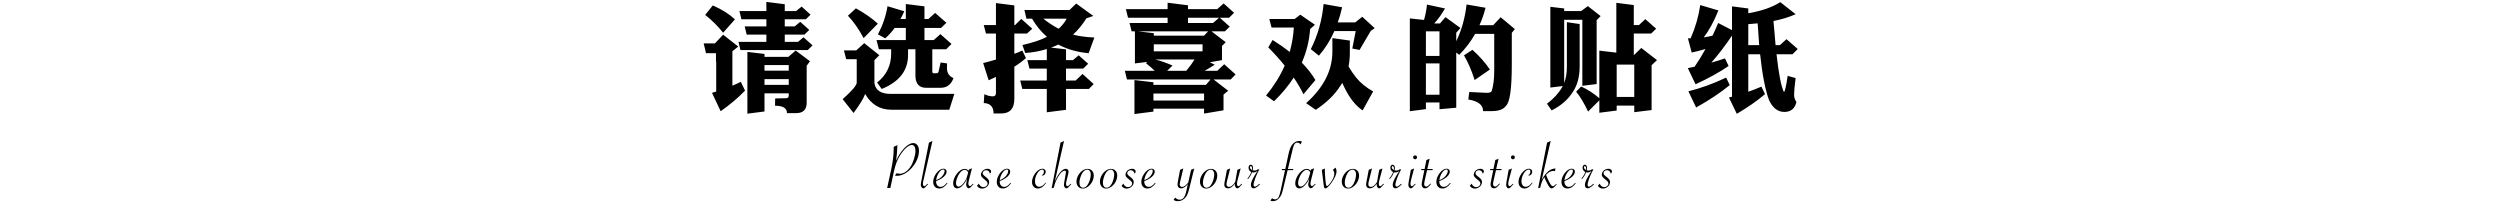 <svg xmlns="http://www.w3.org/2000/svg" xmlns:xlink="http://www.w3.org/1999/xlink" fill="none" version="1.1" width="1024" height="91" viewBox="0 0 1024 91"><g><g><path d="M326.096,4.52L328.352,2.696L332,6.008L330.08,7.88L321.44,7.88L321.44,10.808L325.52,10.808L327.776,8.936L331.472,12.248L329.504,14.168L321.44,14.168L321.44,17.144L326.864,17.144L329.12,15.272L332.816,18.584L330.848,20.504L303.296,20.504L302.48,17.144L313.904,17.144L313.904,14.168L305.84,14.168L305.024,10.808L313.904,10.808L313.904,7.88L303.68,7.88L302.864,4.52L313.904,4.52L313.904,0.776L321.44,1.736L321.44,4.52L326.096,4.52ZM306.128,21.272L313.136,22.088L313.136,23.288L322.928,23.288L325.904,20.696L331.76,25.064L330.416,26.936L330.416,42.008Q330.416,46.328,326.144,46.328L322.352,46.328Q322.352,43.304,317.456,43.304L317.504,40.328Q319.904,40.232,322.016,40.232Q323.072,40.232,323.072,39.08L323.072,38.216L313.136,38.216L313.136,45.656L306.128,46.568L306.128,21.272ZM323.072,34.76L323.072,32.408L313.136,32.408L313.136,34.76L323.072,34.76ZM323.072,28.952L323.072,26.648L313.136,26.648L313.136,28.952L323.072,28.952ZM291.968,2.216Q297.584,4.712,301.04,7.928L296.192,13.4Q292.976,9.368,288.848,6.104L291.968,2.216ZM292.832,17.768L296.192,14.216L302.384,19.064L299.984,20.984L299.984,35.096Q301.712,34.376,303.44,33.512L305.168,37.112Q301.04,41.432,295.184,45.56L291.632,38.024Q292.496,37.784,293.36,37.496L293.36,25.208L293.264,25.208L293.264,21.8L289.184,21.8L288.224,17.768L292.832,17.768ZM363.536,2.552L370.4,4.616Q369.632,6.344,368.816,7.784L371.024,7.784L371.024,1.64L378.656,2.6L378.656,7.784L380.288,7.784L383.024,5.288L387.632,9.32L385.472,11.432L378.656,11.432L378.656,16.424L382.448,16.424L385.184,13.976L389.744,18.008L387.584,20.168L381.872,20.168L381.872,29.144Q381.872,30.008,382.352,30.008L383.312,30.008Q384.272,30.008,384.416,29.432L385.28,25.592L387.92,25.976Q387.872,27.032,387.872,27.8Q387.872,30.92,390.56,31.976Q389.12,35.96,385.28,35.96L379.328,35.96Q375.2,35.96,374.96,31.352L374.96,20.168L371.936,20.168L371.936,22.568Q371.936,32.072,361.136,36.44L359.264,33.8Q365.024,29.288,365.024,21.848L365.024,20.168L359.984,20.168L359.024,16.424L371.024,16.424L371.024,11.432L366.464,11.432Q364.592,13.976,362.576,15.704L359.6,14.072Q362.528,8.552,363.536,2.552ZM350.576,3.416Q356.192,6.536,359.552,9.704L353.744,15.608Q350.72,9.992,347.312,6.44L350.576,3.416ZM350.72,20.648L353.984,17.672L360.176,22.616L358.16,24.632L358.16,34.04Q358.832,38.456,364.832,38.456L390.896,38.456L388.832,44.936L365.072,44.936Q358.112,44.936,354.368,38.504Q353.36,41.24,349.616,46.28L345.152,40.616Q350.912,35.48,350.912,33.848L350.912,24.248L346.592,24.248L345.68,20.648L350.72,20.648ZM439.472,24.632L441.824,22.664L445.712,26.12L443.696,28.088L436.64,28.088L436.64,32.984L440.576,32.984L443.408,30.296L447.968,34.424L446,36.44L436.64,36.44L436.64,44.984L428.768,45.992L428.768,36.44L418.736,36.44L417.872,32.984L428.768,32.984L428.768,28.088L421.664,28.088L420.8,24.632L428.768,24.632L428.768,20.072Q424.736,21.368,419.936,21.704L418.784,18.44Q425.168,17,428.816,15.08Q425.264,12.008,422.72,7.64L420.416,7.64L419.6,4.088L438.08,4.088L440.816,1.448L447.824,6.536L444.992,7.496Q442.544,11.432,439.52,14.168Q442.976,15.128,448.256,15.368L445.904,21.8Q438.848,21.128,433.472,18.248Q432.032,18.968,430.496,19.496L436.64,20.216L436.64,24.632L439.472,24.632ZM427.328,7.64Q430.4,10.088,433.616,11.768Q435.776,9.848,436.88,7.64L427.328,7.64ZM415.76,10.28L418.304,7.736L422.816,11.768L420.656,13.736L415.472,13.736L415.472,22.04Q417.344,21.368,418.736,20.696L420.224,23.768Q418.352,25.496,415.472,27.32L415.472,40.472Q415.472,46.472,410.096,46.472L406.976,46.472Q406.976,42.392,402.944,42.2L403.184,38.6Q405.104,39.464,406.688,39.464Q407.936,39.464,407.936,38.12L407.936,31.496Q406.496,32.168,404.96,32.888L402.704,25.832Q404.912,25.304,407.936,24.392L407.936,13.736L403.856,13.736L402.944,10.28L407.936,10.28L407.936,1.256L415.472,2.216L415.472,10.28L415.76,10.28ZM498.56,3.752L501.2,1.4L505.472,5.24L503.456,7.256L499.616,7.256L503.696,10.904L501.728,12.824L496.208,12.824L502.064,17.288L500.528,18.824L500.528,24.632L495.536,25.496L497.552,26.504Q495.488,27.848,493.424,29L498.608,29L501.44,26.312L506.096,30.488L504.08,32.552L497.072,32.552L503.072,37.16L501.152,38.744L501.152,45.176L493.184,46.52L493.184,44.504L472.448,44.504L472.448,45.704L464.672,46.712L464.672,32.792L472.448,33.704L472.448,34.76L493.952,34.76L495.824,32.552L461.6,32.552L460.736,29L472.976,29Q471.392,27.464,469.376,25.88L469.952,25.352L464.864,25.976L464.864,12.824L463.52,12.824L462.656,9.416L478.256,9.416L478.256,7.256L462.032,7.256L461.168,3.752L478.256,3.752L478.256,1.112L486.608,2.168L486.608,3.752L498.56,3.752ZM492.56,21.032L492.56,18.152L472.592,18.152L472.592,21.032L492.56,21.032ZM472.592,14.6L493.184,14.6L494.864,12.824L466.064,12.824L472.592,13.592L472.592,14.6ZM489.296,24.344L473.12,24.344Q476.432,25.16,480.272,26.84L478.064,29L485.888,29Q487.856,26.696,489.296,24.344ZM486.608,7.256L486.608,9.416L496.88,9.416L499.328,7.256L486.608,7.256ZM493.184,41.192L493.184,38.312L472.448,38.312L472.448,41.192L493.184,41.192ZM521.264,16.376Q525.152,18.824,528.272,21.272Q529.664,16.28,529.952,11.288L520.832,11.288L519.92,7.784L530.288,7.784L532.592,6.008L538.592,10.136L536.624,11.912Q536.096,19.16,533.216,25.64Q536.72,29.24,538.784,32.792L533.888,38.6Q532.304,35.288,529.904,31.784Q526.592,36.872,521.84,41.48L518.576,39.128Q523.472,33.176,526.208,26.888Q523.232,23.192,519.488,19.4L521.264,16.376ZM542.144,1.64L549.728,2.984Q549.008,6.248,547.952,9.176L555.104,9.176L557.984,6.872L563.072,11.528L561.44,12.68L556.88,20.456L553.904,19.88L555.296,12.728L546.56,12.728Q544.064,18.392,540.224,22.808L536.912,20.12Q541.184,11.672,542.144,1.64ZM545.744,15.608L552.896,16.616L552.896,21.512Q552.896,24.536,552.368,27.224Q553.76,29.624,555.488,31.784Q558.128,35.048,562.448,37.448L558.128,45.224Q553.952,42.44,550.832,36.152Q550.256,35.048,549.824,33.944Q549.44,34.568,549.008,35.144Q545.648,40.52,538.928,44.984L534.992,42.248Q545.744,32.648,545.744,21.128L545.744,15.608ZM600.704,1.832L608.48,3.176Q607.52,6.968,605.984,10.328L611.6,10.328L614.672,7.064L620.48,11.912L619.232,13.448L619.232,26.456Q619.232,41.288,616.832,43.352Q615.344,45.512,610.976,45.512L607.472,45.512Q607.472,41.72,601.424,40.76L601.808,37.688L608.96,38.024Q610.736,38.024,611.024,37.256Q612.032,33.896,612.032,29.192L612.032,13.88L604.208,13.88Q601.52,18.632,597.68,22.472L596.48,21.512L596.48,44.12L589.616,44.744L589.616,41.96L584.048,41.96L584.048,44.696L577.472,45.56L577.472,7.544L583.28,8.168Q584.24,4.76,584.48,1.88L591.872,3.464Q589.808,7.064,587.456,9.608L589.808,9.608L592.064,7.016L598.208,11.48L596.48,13.4L596.48,16.904Q599.84,9.848,600.704,1.832ZM584.048,38.792L589.616,38.792L589.616,25.976L584.048,25.976L584.048,38.792ZM584.048,22.904L589.616,22.904L589.616,12.824L584.048,12.824L584.048,22.904ZM603.104,20.408Q607.376,24.2,610.256,28.472L604.016,32.792Q602.192,27.032,599.648,22.664L603.104,20.408ZM635.024,2.792L640.688,3.464L640.688,4.52L647.648,4.52L650.384,2.504L655.616,6.584L653.984,8.264L653.984,34.424L648.128,35.144L648.128,8.12L640.688,8.12L640.688,33.992Q641.792,31.16,641.792,27.32L641.792,9.08L647.024,9.848L647.024,27.224Q647.024,33.608,644.144,37.784Q641.264,42.344,635.552,45.224L633.632,42.488Q637.712,39.416,639.776,35.816Q639.968,35.528,640.112,35.24L635.024,35.864L635.024,2.792ZM647.648,35.432Q651.632,37.256,655.088,40.232L655.088,20.744L662.048,21.56L662.048,1.16L669.2,2.072L669.2,10.28L671.312,10.28L673.904,7.832L678.368,11.768L676.304,13.736L669.2,13.736L669.2,22.616L672.272,19.64L678.704,24.632L676.496,26.696L676.496,45.08L669.392,45.944L669.392,43.256L662.192,43.256L662.192,45.272L655.088,46.184L655.088,41.096L650.48,45.704Q648.128,40.664,645.584,37.544L647.648,35.432ZM662.192,39.704L669.392,39.704L669.392,26.456L662.192,26.456L662.192,39.704ZM703.76,9.416L709.424,12.344L709.424,2.6L716.096,3.464L716.096,5.432Q724.256,4.04,729.2,0.872L735.488,5.816Q731.552,7.592,726.416,8.6Q726.848,14.12,727.28,18.488L729.056,18.488L731.744,16.04L736.352,20.072L734.192,22.232L727.664,22.232Q729.056,34.568,730.688,37.688Q731.264,37.688,732.224,31.064L735.488,31.976Q734.864,36.68,734.864,38.792Q734.864,40.52,735.824,41.768Q734.864,45.848,730.88,45.848Q726.848,45.848,724.592,41Q722.288,34.808,720.944,22.232L716.096,22.232L716.096,37.592Q718.784,36.632,721.472,35.48L722.96,38.552Q718.112,42.68,711.392,46.616L708.176,39.944Q708.848,39.8,709.424,39.608L709.424,14.6Q705.296,20.696,700.976,25.64Q703.808,24.872,706.544,23.912L708.032,27.032Q702.416,30.872,694.496,34.52L691.328,27.896Q692.768,27.656,694.112,27.32Q696.56,23.768,698.576,20.072Q695.456,20.984,692.912,21.512L691.376,15.704L692.48,15.704Q695.408,9.08,696.416,2.072L703.856,4.28Q701.12,11.048,697.856,15.32Q699.776,15.032,701.456,14.6Q702.704,12.008,703.76,9.416ZM720.56,18.488Q720.224,14.264,719.936,9.56Q718.064,9.752,716.096,9.896L716.096,18.488L720.56,18.488ZM707.024,31.784L708.512,34.856Q702.752,39.56,694.736,44.024L691.568,37.4Q699.248,35.48,707.024,31.784Z" fill="#000000" fill-opacity="1"/></g><g><path d="M363.384,77L365.093,69.111Q365.531,67.102,365.797,64.921Q366.064,62.74,366.064,60.895Q366.064,60.471,366.05,60.143L367.554,59.459L367.554,59.842Q367.554,60.744,367.39,62.754Q367.226,64.764,367.048,65.844Q367.882,63.889,369.126,62.214Q370.37,60.539,371.676,59.568Q372.982,58.598,374.048,58.598Q375.115,58.598,375.764,59.452Q376.413,60.307,376.413,61.742Q376.413,63.547,375.634,65.365Q374.855,67.184,373.508,68.715Q372.161,70.246,370.555,71.128Q368.948,72.01,367.376,72.01Q367.021,72.01,366.542,71.914L367.267,70.943Q367.937,71.162,368.634,71.162Q369.769,71.162,370.91,70.403Q372.052,69.644,372.954,68.264Q373.788,66.992,374.376,65.099Q374.964,63.205,374.964,61.824Q374.964,60.676,374.574,60.033Q374.185,59.391,373.488,59.391Q372.503,59.391,371.218,60.519Q369.933,61.646,368.702,63.574Q367.814,64.941,367.219,66.527Q366.624,68.113,366.159,70.205L364.683,77L363.384,77ZM381.929,57.736L378.333,73.5L378.21,74.033Q378.032,74.785,378.032,75.305Q378.032,75.728,378.189,75.995Q378.347,76.262,378.579,76.262Q379.003,76.262,379.932,75.25L380.151,75.441L380.014,75.592Q379.235,76.508,378.866,76.829Q378.497,77.15,378.182,77.15Q377.772,77.15,377.465,76.692Q377.157,76.234,377.157,75.647Q377.157,75.236,377.335,74.348L380.493,58.434L381.929,57.736ZM387.827,74.881L388.073,75.086Q387.225,76.207,386.418,76.706Q385.612,77.205,384.682,77.205Q383.575,77.205,382.905,76.467Q382.235,75.728,382.235,74.512Q382.235,73.281,382.884,72.017Q383.534,70.752,384.511,69.925Q385.489,69.098,386.446,69.098Q387.006,69.098,387.369,69.426Q387.731,69.754,387.731,70.273Q387.731,71.326,386.582,72.379Q385.434,73.432,383.452,74.17Q383.438,74.279,383.438,74.416Q383.438,75.359,383.957,75.954Q384.477,76.549,385.297,76.549Q385.94,76.549,386.541,76.145Q387.143,75.742,387.827,74.881ZM383.452,73.842Q384.928,73.186,385.721,72.379Q386.254,71.832,386.582,71.203Q386.911,70.574,386.911,70.068Q386.911,69.426,386.323,69.426Q385.434,69.426,384.525,70.827Q383.616,72.228,383.452,73.842ZM398.127,68.92L396.842,73.924Q396.637,74.744,396.637,75.209Q396.637,75.619,396.815,75.92Q396.992,76.221,397.252,76.221Q397.648,76.221,398.565,75.25L398.756,75.441L398.606,75.619Q397.881,76.453,397.491,76.788Q397.102,77.123,396.815,77.123Q396.377,77.123,396.056,76.665Q395.734,76.207,395.734,75.606Q395.734,75.168,396.063,73.623L396.172,73.103Q395.666,74.279,394.818,75.359Q393.397,77.164,392.098,77.164Q391.318,77.164,390.867,76.603Q390.416,76.043,390.416,75.1Q390.416,73.814,391.148,72.406Q391.879,70.998,392.966,70.089Q394.053,69.18,395.078,69.18Q396.158,69.18,396.691,69.973L396.842,69.453L398.127,68.92ZM396.555,70.67Q396.391,70.15,396.001,69.856Q395.611,69.562,395.106,69.562Q394.504,69.562,393.834,70.116Q393.164,70.67,392.604,71.654Q392.166,72.434,391.872,73.377Q391.578,74.32,391.578,74.936Q391.578,75.633,391.845,76.029Q392.111,76.426,392.604,76.426Q393.232,76.426,393.916,75.838Q394.6,75.25,395.27,74.156Q395.68,73.527,395.912,72.898Q396.145,72.269,396.432,71.148L396.555,70.67ZM400.17,76.125L400.935,75.223Q401.537,76.644,402.849,76.644Q403.533,76.644,404.018,76.2Q404.504,75.756,404.504,75.168Q404.504,74.744,404.271,74.443Q404.039,74.143,403.164,73.432Q402.357,72.775,402.077,72.399Q401.797,72.023,401.797,71.531Q401.797,70.889,402.173,70.342Q402.548,69.795,403.177,69.46Q403.806,69.125,404.504,69.125Q405.119,69.125,405.536,69.433Q405.953,69.74,405.953,70.219Q405.953,70.848,405.42,71.08Q405.338,70.438,404.934,70.075Q404.531,69.713,403.902,69.713Q403.341,69.713,402.924,70.075Q402.507,70.438,402.507,70.902Q402.507,71.477,403.218,72.037L404.011,72.68Q405.173,73.596,405.173,74.553Q405.173,75.264,404.77,75.886Q404.367,76.508,403.676,76.877Q402.986,77.246,402.22,77.246Q401.004,77.246,400.17,76.125ZM413.874,74.881L414.12,75.086Q413.273,76.207,412.466,76.706Q411.659,77.205,410.73,77.205Q409.622,77.205,408.952,76.467Q408.282,75.728,408.282,74.512Q408.282,73.281,408.932,72.017Q409.581,70.752,410.559,69.925Q411.536,69.098,412.493,69.098Q413.054,69.098,413.416,69.426Q413.779,69.754,413.779,70.273Q413.779,71.326,412.63,72.379Q411.482,73.432,409.499,74.17Q409.486,74.279,409.486,74.416Q409.486,75.359,410.005,75.954Q410.525,76.549,411.345,76.549Q411.988,76.549,412.589,76.145Q413.191,75.742,413.874,74.881ZM409.499,73.842Q410.976,73.186,411.769,72.379Q412.302,71.832,412.63,71.203Q412.958,70.574,412.958,70.068Q412.958,69.426,412.37,69.426Q411.482,69.426,410.573,70.827Q409.663,72.228,409.499,73.842ZM428.459,74.949Q427.625,76.125,426.839,76.665Q426.053,77.205,425.096,77.205Q424.043,77.205,423.38,76.467Q422.717,75.728,422.717,74.553Q422.717,73.322,423.36,72.051Q424.002,70.779,425.007,69.945Q426.012,69.111,426.942,69.111Q427.571,69.111,427.954,69.46Q428.336,69.809,428.336,70.397Q428.336,70.93,427.933,71.415Q427.53,71.9,427.065,71.9Q426.86,71.9,426.696,71.736Q427.584,71.34,427.584,70.26Q427.584,69.877,427.386,69.665Q427.188,69.453,426.86,69.453Q426.354,69.453,425.841,69.863Q425.329,70.273,424.877,71.005Q424.426,71.736,424.173,72.564Q423.92,73.391,423.92,74.238Q423.92,75.25,424.399,75.879Q424.877,76.508,425.657,76.508Q426.327,76.508,426.956,76.084Q427.584,75.66,428.268,74.785L428.459,74.949ZM430.748,77.137L434.385,58.434L435.82,57.736L432.033,74.389Q432.088,74.293,432.088,74.266L432.402,73.555Q433.209,71.723,434.426,70.383Q435.574,69.139,436.545,69.139Q437.065,69.139,437.379,69.474Q437.693,69.809,437.693,70.369Q437.693,70.684,437.543,71.258L437.406,71.832L436.982,73.5L436.859,74.033Q436.654,74.853,436.654,75.291Q436.654,75.728,436.805,75.995Q436.955,76.262,437.201,76.262Q437.625,76.262,438.555,75.25L438.76,75.441L438.637,75.592Q437.857,76.508,437.482,76.829Q437.106,77.15,436.805,77.15Q436.381,77.15,436.08,76.699Q435.779,76.248,435.779,75.647Q435.779,75.277,435.957,74.348L436.477,71.449Q436.6,70.807,436.6,70.492Q436.6,70.205,436.449,70.055Q436.299,69.904,436.039,69.904Q435.533,69.904,434.877,70.499Q434.221,71.094,433.558,72.147Q432.895,73.199,432.402,74.395Q431.91,75.592,431.664,76.85L430.748,77.137ZM440.925,74.375Q440.925,73.144,441.589,71.921Q442.252,70.697,443.304,69.932Q444.357,69.166,445.451,69.166Q446.599,69.166,447.303,69.925Q448.007,70.684,448.007,71.887Q448.007,73.199,447.358,74.43Q446.709,75.66,445.649,76.446Q444.59,77.232,443.509,77.232Q442.347,77.232,441.636,76.446Q440.925,75.66,440.925,74.375ZM446.777,71.367Q446.777,70.547,446.374,70.014Q445.97,69.481,445.341,69.481Q444.767,69.481,444.241,69.85Q443.715,70.219,443.277,70.93Q442.785,71.75,442.464,72.844Q442.142,73.938,442.142,74.785Q442.142,75.797,442.539,76.344Q442.935,76.891,443.673,76.891Q444.863,76.891,445.765,75.236Q446.23,74.389,446.504,73.336Q446.777,72.283,446.777,71.367ZM450.529,74.375Q450.529,73.144,451.192,71.921Q451.855,70.697,452.907,69.932Q453.96,69.166,455.054,69.166Q456.202,69.166,456.906,69.925Q457.611,70.684,457.611,71.887Q457.611,73.199,456.961,74.43Q456.312,75.66,455.252,76.446Q454.193,77.232,453.113,77.232Q451.95,77.232,451.24,76.446Q450.529,75.66,450.529,74.375ZM456.38,71.367Q456.38,70.547,455.977,70.014Q455.573,69.481,454.945,69.481Q454.37,69.481,453.844,69.85Q453.318,70.219,452.88,70.93Q452.388,71.75,452.067,72.844Q451.745,73.938,451.745,74.785Q451.745,75.797,452.142,76.344Q452.538,76.891,453.277,76.891Q454.466,76.891,455.368,75.236Q455.833,74.389,456.107,73.336Q456.38,72.283,456.38,71.367ZM459.38,76.125L460.145,75.223Q460.747,76.644,462.059,76.644Q462.743,76.644,463.228,76.2Q463.714,75.756,463.714,75.168Q463.714,74.744,463.481,74.443Q463.249,74.143,462.374,73.432Q461.567,72.775,461.287,72.399Q461.007,72.023,461.007,71.531Q461.007,70.889,461.383,70.342Q461.759,69.795,462.388,69.46Q463.016,69.125,463.714,69.125Q464.329,69.125,464.746,69.433Q465.163,69.74,465.163,70.219Q465.163,70.848,464.63,71.08Q464.548,70.438,464.144,70.075Q463.741,69.713,463.112,69.713Q462.552,69.713,462.135,70.075Q461.718,70.438,461.718,70.902Q461.718,71.477,462.429,72.037L463.222,72.68Q464.384,73.596,464.384,74.553Q464.384,75.264,463.98,75.886Q463.577,76.508,462.887,76.877Q462.196,77.246,461.431,77.246Q460.214,77.246,459.38,76.125ZM473.084,74.881L473.331,75.086Q472.483,76.207,471.676,76.706Q470.87,77.205,469.94,77.205Q468.832,77.205,468.163,76.467Q467.493,75.728,467.493,74.512Q467.493,73.281,468.142,72.017Q468.791,70.752,469.769,69.925Q470.747,69.098,471.704,69.098Q472.264,69.098,472.626,69.426Q472.989,69.754,472.989,70.273Q472.989,71.326,471.84,72.379Q470.692,73.432,468.709,74.17Q468.696,74.279,468.696,74.416Q468.696,75.359,469.215,75.954Q469.735,76.549,470.555,76.549Q471.198,76.549,471.799,76.145Q472.401,75.742,473.084,74.881ZM468.709,73.842Q470.186,73.186,470.979,72.379Q471.512,71.832,471.84,71.203Q472.168,70.574,472.168,70.068Q472.168,69.426,471.581,69.426Q470.692,69.426,469.783,70.827Q468.874,72.228,468.709,73.842ZM480.711,81.853L481.381,80.951Q482.173,81.799,483.172,81.799Q484.224,81.799,484.867,80.965Q485.509,80.131,485.92,78.231L486.548,75.4Q485.045,77.164,483.828,77.164Q483.117,77.164,482.714,76.727Q482.31,76.289,482.31,75.551Q482.31,75.059,482.433,74.471L483.363,69.562L484.689,69.002L483.363,74.512Q483.199,75.182,483.199,75.51Q483.199,75.975,483.479,76.269Q483.759,76.562,484.224,76.562Q484.73,76.562,485.339,76.118Q485.947,75.674,486.699,74.785L487.875,69.562L489.16,69.002L487.164,77.041Q486.808,78.49,486.487,79.311Q486.166,80.131,485.742,80.678Q484.402,82.4,482.474,82.4Q481.353,82.4,480.711,81.853ZM491.503,74.375Q491.503,73.144,492.166,71.921Q492.829,70.697,493.882,69.932Q494.935,69.166,496.029,69.166Q497.177,69.166,497.881,69.925Q498.585,70.684,498.585,71.887Q498.585,73.199,497.936,74.43Q497.286,75.66,496.227,76.446Q495.167,77.232,494.087,77.232Q492.925,77.232,492.214,76.446Q491.503,75.66,491.503,74.375ZM497.355,71.367Q497.355,70.547,496.951,70.014Q496.548,69.481,495.919,69.481Q495.345,69.481,494.819,69.85Q494.292,70.219,493.855,70.93Q493.363,71.75,493.041,72.844Q492.72,73.938,492.72,74.785Q492.72,75.797,493.116,76.344Q493.513,76.891,494.251,76.891Q495.441,76.891,496.343,75.236Q496.808,74.389,497.081,73.336Q497.355,72.283,497.355,71.367ZM503.882,69.002L502.556,74.293Q502.378,75.004,502.378,75.496Q502.378,75.975,502.679,76.262Q502.979,76.549,503.458,76.549Q504.62,76.549,505.878,74.648L505.932,74.566Q505.96,74.43,505.973,74.348L506.835,69.562L508.175,69.002L506.972,73.5Q506.671,74.607,506.671,75.277Q506.671,75.715,506.821,75.988Q506.972,76.262,507.218,76.262Q507.641,76.262,508.571,75.25L508.79,75.441L508.653,75.592Q507.874,76.508,507.505,76.829Q507.136,77.15,506.821,77.15Q506.397,77.15,506.103,76.72Q505.809,76.289,505.809,75.647Q505.809,75.441,505.823,75.264Q504.401,77.15,503.007,77.15Q502.309,77.15,501.892,76.747Q501.475,76.344,501.475,75.674Q501.475,75.154,501.626,74.402L502.556,69.562L503.882,69.002ZM510.942,73.117Q512.118,71.695,512.514,70.465Q511.407,69.85,511.407,68.701Q511.407,68.154,511.666,67.812Q511.926,67.471,512.323,67.471Q512.733,67.471,512.993,67.847Q513.252,68.223,513.252,68.824Q513.252,69.248,513.102,69.768Q513.471,69.863,513.772,69.863Q514.62,69.863,515.166,69.371L515.823,69.371L515.727,69.562Q514.743,71.367,514.107,73.11Q513.471,74.853,513.471,75.715Q513.471,76.029,513.635,76.241Q513.799,76.453,514.032,76.453Q514.592,76.453,515.836,75.264L516.055,75.51Q515.672,75.934,514.866,76.562Q514.141,77.137,513.512,77.137Q512.979,77.137,512.671,76.781Q512.364,76.426,512.364,75.811Q512.364,74.785,513.157,73.213Q513.444,72.625,513.895,71.873Q514.346,71.121,515.03,70.082L515.166,69.891Q514.715,70.301,514.298,70.472Q513.881,70.643,513.348,70.643Q513.102,70.643,512.829,70.574Q512.391,71.914,511.188,73.336L510.942,73.117ZM512.815,69.644Q512.87,69.303,512.87,69.07Q512.87,68.592,512.712,68.318Q512.555,68.045,512.309,68.045Q512.172,68.045,512.07,68.175Q511.967,68.305,511.967,68.496Q511.967,69.139,512.815,69.644ZM526.347,69.699L525.007,69.699L525.103,69.234L526.457,69.234L527.742,63.232Q528.07,61.742,528.412,60.854Q528.754,59.965,529.232,59.322Q530.408,57.75,532.158,57.75Q532.746,57.75,533.238,57.941L532.746,59.186Q532.199,58.42,531.351,58.42Q530.709,58.42,530.305,58.919Q529.902,59.418,529.615,60.566L527.523,69.234L529.724,69.234L529.629,69.699L527.414,69.699L525.541,77.465Q525.172,79.023,524.823,79.789Q524.474,80.555,523.873,81.211Q522.779,82.4,521.48,82.4Q520.851,82.4,520.359,82.182L521.029,81.197Q521.603,81.662,522.273,81.662Q523.285,81.662,523.791,80.596Q524.16,79.803,524.57,77.971L526.347,69.699ZM538.247,68.92L536.962,73.924Q536.757,74.744,536.757,75.209Q536.757,75.619,536.935,75.92Q537.113,76.221,537.372,76.221Q537.769,76.221,538.685,75.25L538.876,75.441L538.726,75.619Q538.001,76.453,537.612,76.788Q537.222,77.123,536.935,77.123Q536.497,77.123,536.176,76.665Q535.855,76.207,535.855,75.606Q535.855,75.168,536.183,73.623L536.292,73.103Q535.786,74.279,534.939,75.359Q533.517,77.164,532.218,77.164Q531.439,77.164,530.988,76.603Q530.536,76.043,530.536,75.1Q530.536,73.814,531.268,72.406Q531.999,70.998,533.086,70.089Q534.173,69.18,535.198,69.18Q536.279,69.18,536.812,69.973L536.962,69.453L538.247,68.92ZM536.675,70.67Q536.511,70.15,536.121,69.856Q535.732,69.562,535.226,69.562Q534.624,69.562,533.954,70.116Q533.284,70.67,532.724,71.654Q532.286,72.434,531.992,73.377Q531.698,74.32,531.698,74.936Q531.698,75.633,531.965,76.029Q532.232,76.426,532.724,76.426Q533.353,76.426,534.036,75.838Q534.72,75.25,535.39,74.156Q535.8,73.527,536.032,72.898Q536.265,72.269,536.552,71.148L536.675,70.67ZM541.411,69.562L542.641,69.002L542.641,69.357Q542.682,71.353,542.874,73.555Q542.983,74.703,543.065,75.257Q543.147,75.811,543.257,76.002Q543.366,76.193,543.557,76.193Q544.063,76.193,545.362,74.266Q546.524,72.57,546.524,71.135Q546.524,70.629,546.401,70.294Q546.278,69.959,545.936,69.617L546.962,68.66Q547.44,69.289,547.44,70.191Q547.44,72.01,545.28,74.99Q544.624,75.893,543.886,76.603Q543.544,76.918,543.332,77.048Q543.12,77.178,542.915,77.178Q542.587,77.178,542.436,76.918Q542.286,76.658,542.204,75.934L541.411,69.562ZM549.592,74.375Q549.592,73.144,550.255,71.921Q550.918,70.697,551.971,69.932Q553.024,69.166,554.118,69.166Q555.266,69.166,555.97,69.925Q556.674,70.684,556.674,71.887Q556.674,73.199,556.025,74.43Q555.375,75.66,554.316,76.446Q553.256,77.232,552.176,77.232Q551.014,77.232,550.303,76.446Q549.592,75.66,549.592,74.375ZM555.444,71.367Q555.444,70.547,555.04,70.014Q554.637,69.481,554.008,69.481Q553.434,69.481,552.908,69.85Q552.381,70.219,551.944,70.93Q551.452,71.75,551.13,72.844Q550.809,73.938,550.809,74.785Q550.809,75.797,551.205,76.344Q551.602,76.891,552.34,76.891Q553.53,76.891,554.432,75.236Q554.897,74.389,555.17,73.336Q555.444,72.283,555.444,71.367ZM561.971,69.002L560.645,74.293Q560.467,75.004,560.467,75.496Q560.467,75.975,560.768,76.262Q561.068,76.549,561.547,76.549Q562.709,76.549,563.967,74.648L564.021,74.566Q564.049,74.43,564.062,74.348L564.924,69.562L566.264,69.002L565.061,73.5Q564.76,74.607,564.76,75.277Q564.76,75.715,564.91,75.988Q565.061,76.262,565.307,76.262Q565.73,76.262,566.66,75.25L566.879,75.441L566.742,75.592Q565.963,76.508,565.594,76.829Q565.225,77.15,564.91,77.15Q564.486,77.15,564.192,76.72Q563.898,76.289,563.898,75.647Q563.898,75.441,563.912,75.264Q562.49,77.15,561.096,77.15Q560.398,77.15,559.981,76.747Q559.564,76.344,559.564,75.674Q559.564,75.154,559.715,74.402L560.645,69.562L561.971,69.002ZM569.031,73.117Q570.207,71.695,570.603,70.465Q569.496,69.85,569.496,68.701Q569.496,68.154,569.755,67.812Q570.015,67.471,570.412,67.471Q570.822,67.471,571.082,67.847Q571.341,68.223,571.341,68.824Q571.341,69.248,571.191,69.768Q571.56,69.863,571.861,69.863Q572.709,69.863,573.255,69.371L573.912,69.371L573.816,69.562Q572.832,71.367,572.196,73.11Q571.56,74.853,571.56,75.715Q571.56,76.029,571.724,76.241Q571.888,76.453,572.121,76.453Q572.681,76.453,573.925,75.264L574.144,75.51Q573.761,75.934,572.955,76.562Q572.23,77.137,571.601,77.137Q571.068,77.137,570.76,76.781Q570.453,76.426,570.453,75.811Q570.453,74.785,571.246,73.213Q571.533,72.625,571.984,71.873Q572.435,71.121,573.119,70.082L573.255,69.891Q572.804,70.301,572.387,70.472Q571.97,70.643,571.437,70.643Q571.191,70.643,570.918,70.574Q570.48,71.914,569.277,73.336L569.031,73.117ZM570.904,69.644Q570.959,69.303,570.959,69.07Q570.959,68.592,570.801,68.318Q570.644,68.045,570.398,68.045Q570.261,68.045,570.159,68.175Q570.056,68.305,570.056,68.496Q570.056,69.139,570.904,69.644ZM579.618,63.643Q579.974,63.643,580.193,63.861Q580.411,64.08,580.411,64.436Q580.411,64.777,580.179,65.01Q579.946,65.242,579.618,65.242Q579.304,65.242,579.058,64.996Q578.812,64.75,578.812,64.436Q578.812,64.107,579.044,63.875Q579.277,63.643,579.618,63.643ZM579.222,69.002L578.019,73.5Q577.718,74.607,577.718,75.277Q577.718,75.715,577.868,75.988Q578.019,76.262,578.265,76.262Q578.689,76.262,579.618,75.25L579.837,75.441L579.7,75.592Q578.921,76.508,578.552,76.829Q578.183,77.15,577.868,77.15Q577.445,77.15,577.151,76.72Q576.857,76.289,576.857,75.647Q576.857,75.236,577.021,74.348L577.882,69.562L579.222,69.002ZM584.532,69.699L583.493,74.252Q583.329,75.004,583.329,75.318Q583.329,75.811,583.561,76.111Q583.794,76.412,584.177,76.412Q584.546,76.412,584.853,76.2Q585.161,75.988,585.79,75.318L585.954,75.154L586.159,75.359Q585.352,76.344,584.812,76.747Q584.272,77.15,583.753,77.15Q583.096,77.15,582.707,76.72Q582.317,76.289,582.317,75.592Q582.317,75.072,582.522,74.088L583.411,69.699L582.098,69.699L582.194,69.234L583.507,69.234L584.272,65.543L585.585,65.023L584.628,69.234L586.843,69.234L586.747,69.699L584.532,69.699ZM593.93,74.881L594.176,75.086Q593.328,76.207,592.522,76.706Q591.715,77.205,590.786,77.205Q589.678,77.205,589.008,76.467Q588.338,75.728,588.338,74.512Q588.338,73.281,588.988,72.017Q589.637,70.752,590.615,69.925Q591.592,69.098,592.549,69.098Q593.11,69.098,593.472,69.426Q593.834,69.754,593.834,70.273Q593.834,71.326,592.686,72.379Q591.537,73.432,589.555,74.17Q589.541,74.279,589.541,74.416Q589.541,75.359,590.061,75.954Q590.58,76.549,591.401,76.549Q592.043,76.549,592.645,76.145Q593.246,75.742,593.93,74.881ZM589.555,73.842Q591.032,73.186,591.825,72.379Q592.358,71.832,592.686,71.203Q593.014,70.574,593.014,70.068Q593.014,69.426,592.426,69.426Q591.537,69.426,590.628,70.827Q589.719,72.228,589.555,73.842ZM602.021,76.125L602.787,75.223Q603.388,76.644,604.701,76.644Q605.384,76.644,605.87,76.2Q606.355,75.756,606.355,75.168Q606.355,74.744,606.123,74.443Q605.89,74.143,605.015,73.432Q604.209,72.775,603.928,72.399Q603.648,72.023,603.648,71.531Q603.648,70.889,604.024,70.342Q604.4,69.795,605.029,69.46Q605.658,69.125,606.355,69.125Q606.97,69.125,607.387,69.433Q607.804,69.74,607.804,70.219Q607.804,70.848,607.271,71.08Q607.189,70.438,606.786,70.075Q606.382,69.713,605.753,69.713Q605.193,69.713,604.776,70.075Q604.359,70.438,604.359,70.902Q604.359,71.477,605.07,72.037L605.863,72.68Q607.025,73.596,607.025,74.553Q607.025,75.264,606.622,75.886Q606.218,76.508,605.528,76.877Q604.837,77.246,604.072,77.246Q602.855,77.246,602.021,76.125ZM612.745,69.699L611.706,74.252Q611.542,75.004,611.542,75.318Q611.542,75.811,611.775,76.111Q612.007,76.412,612.39,76.412Q612.759,76.412,613.067,76.2Q613.374,75.988,614.003,75.318L614.167,75.154L614.372,75.359Q613.566,76.344,613.026,76.747Q612.485,77.15,611.966,77.15Q611.31,77.15,610.92,76.72Q610.53,76.289,610.53,75.592Q610.53,75.072,610.735,74.088L611.624,69.699L610.312,69.699L610.407,69.234L611.72,69.234L612.485,65.543L613.798,65.023L612.841,69.234L615.056,69.234L614.96,69.699L612.745,69.699ZM619.682,63.643Q620.038,63.643,620.257,63.861Q620.475,64.08,620.475,64.436Q620.475,64.777,620.243,65.01Q620.01,65.242,619.682,65.242Q619.368,65.242,619.122,64.996Q618.876,64.75,618.876,64.436Q618.876,64.107,619.108,63.875Q619.341,63.643,619.682,63.643ZM619.286,69.002L618.083,73.5Q617.782,74.607,617.782,75.277Q617.782,75.715,617.932,75.988Q618.083,76.262,618.329,76.262Q618.753,76.262,619.682,75.25L619.901,75.441L619.764,75.592Q618.985,76.508,618.616,76.829Q618.247,77.15,617.932,77.15Q617.509,77.15,617.215,76.72Q616.921,76.289,616.921,75.647Q616.921,75.236,617.085,74.348L617.946,69.562L619.286,69.002ZM627.727,74.949Q626.893,76.125,626.107,76.665Q625.321,77.205,624.364,77.205Q623.311,77.205,622.648,76.467Q621.985,75.728,621.985,74.553Q621.985,73.322,622.627,72.051Q623.27,70.779,624.275,69.945Q625.28,69.111,626.209,69.111Q626.838,69.111,627.221,69.46Q627.604,69.809,627.604,70.397Q627.604,70.93,627.201,71.415Q626.797,71.9,626.332,71.9Q626.127,71.9,625.963,71.736Q626.852,71.34,626.852,70.26Q626.852,69.877,626.654,69.665Q626.455,69.453,626.127,69.453Q625.621,69.453,625.109,69.863Q624.596,70.273,624.145,71.005Q623.694,71.736,623.441,72.564Q623.188,73.391,623.188,74.238Q623.188,75.25,623.666,75.879Q624.145,76.508,624.924,76.508Q625.594,76.508,626.223,76.084Q626.852,75.66,627.536,74.785L627.727,74.949ZM635.156,57.736L631.437,73.91Q631.752,73.172,632.189,72.488Q632.627,71.805,633.187,71.155Q633.748,70.506,634.268,70.096Q634.937,69.562,635.614,69.303Q636.291,69.043,637.139,69.002L636.893,70.096Q636.482,70.014,636.277,70.014Q634.664,70.014,633.269,71.641Q633.83,73.144,634.459,74.348Q634.814,75.045,635.081,75.462Q635.348,75.879,635.573,76.07Q635.799,76.262,636.018,76.262Q636.537,76.262,637.33,75.428L637.439,75.305L637.617,75.51Q636.236,77.178,635.607,77.178Q635.184,77.178,634.814,76.809Q634.445,76.439,633.953,75.537Q633.092,73.965,632.545,72.557Q631.26,74.676,630.904,76.836L630.016,77.123L633.68,58.434L635.156,57.736ZM645.169,74.881L645.416,75.086Q644.568,76.207,643.761,76.706Q642.955,77.205,642.025,77.205Q640.917,77.205,640.248,76.467Q639.578,75.728,639.578,74.512Q639.578,73.281,640.227,72.017Q640.876,70.752,641.854,69.925Q642.832,69.098,643.789,69.098Q644.349,69.098,644.711,69.426Q645.074,69.754,645.074,70.273Q645.074,71.326,643.925,72.379Q642.777,73.432,640.794,74.17Q640.781,74.279,640.781,74.416Q640.781,75.359,641.3,75.954Q641.82,76.549,642.64,76.549Q643.283,76.549,643.884,76.145Q644.486,75.742,645.169,74.881ZM640.794,73.842Q642.271,73.186,643.064,72.379Q643.597,71.832,643.925,71.203Q644.253,70.574,644.253,70.068Q644.253,69.426,643.666,69.426Q642.777,69.426,641.868,70.827Q640.958,72.228,640.794,73.842ZM647.759,73.117Q648.935,71.695,649.331,70.465Q648.224,69.85,648.224,68.701Q648.224,68.154,648.484,67.812Q648.743,67.471,649.14,67.471Q649.55,67.471,649.81,67.847Q650.069,68.223,650.069,68.824Q650.069,69.248,649.919,69.768Q650.288,69.863,650.589,69.863Q651.437,69.863,651.984,69.371L652.64,69.371L652.544,69.562Q651.56,71.367,650.924,73.11Q650.288,74.853,650.288,75.715Q650.288,76.029,650.452,76.241Q650.616,76.453,650.849,76.453Q651.409,76.453,652.653,75.264L652.872,75.51Q652.489,75.934,651.683,76.562Q650.958,77.137,650.329,77.137Q649.796,77.137,649.488,76.781Q649.181,76.426,649.181,75.811Q649.181,74.785,649.974,73.213Q650.261,72.625,650.712,71.873Q651.163,71.121,651.847,70.082L651.984,69.891Q651.532,70.301,651.115,70.472Q650.698,70.643,650.165,70.643Q649.919,70.643,649.646,70.574Q649.208,71.914,648.005,73.336L647.759,73.117ZM649.632,69.644Q649.687,69.303,649.687,69.07Q649.687,68.592,649.529,68.318Q649.372,68.045,649.126,68.045Q648.989,68.045,648.887,68.175Q648.784,68.305,648.784,68.496Q648.784,69.139,649.632,69.644ZM654.464,76.125L655.229,75.223Q655.831,76.644,657.143,76.644Q657.827,76.644,658.312,76.2Q658.798,75.756,658.798,75.168Q658.798,74.744,658.565,74.443Q658.333,74.143,657.458,73.432Q656.651,72.775,656.371,72.399Q656.091,72.023,656.091,71.531Q656.091,70.889,656.467,70.342Q656.843,69.795,657.471,69.46Q658.1,69.125,658.798,69.125Q659.413,69.125,659.83,69.433Q660.247,69.74,660.247,70.219Q660.247,70.848,659.714,71.08Q659.632,70.438,659.228,70.075Q658.825,69.713,658.196,69.713Q657.635,69.713,657.219,70.075Q656.802,70.438,656.802,70.902Q656.802,71.477,657.512,72.037L658.305,72.68Q659.468,73.596,659.468,74.553Q659.468,75.264,659.064,75.886Q658.661,76.508,657.97,76.877Q657.28,77.246,656.514,77.246Q655.298,77.246,654.464,76.125Z" fill="#000000" fill-opacity="1"/></g></g></svg>